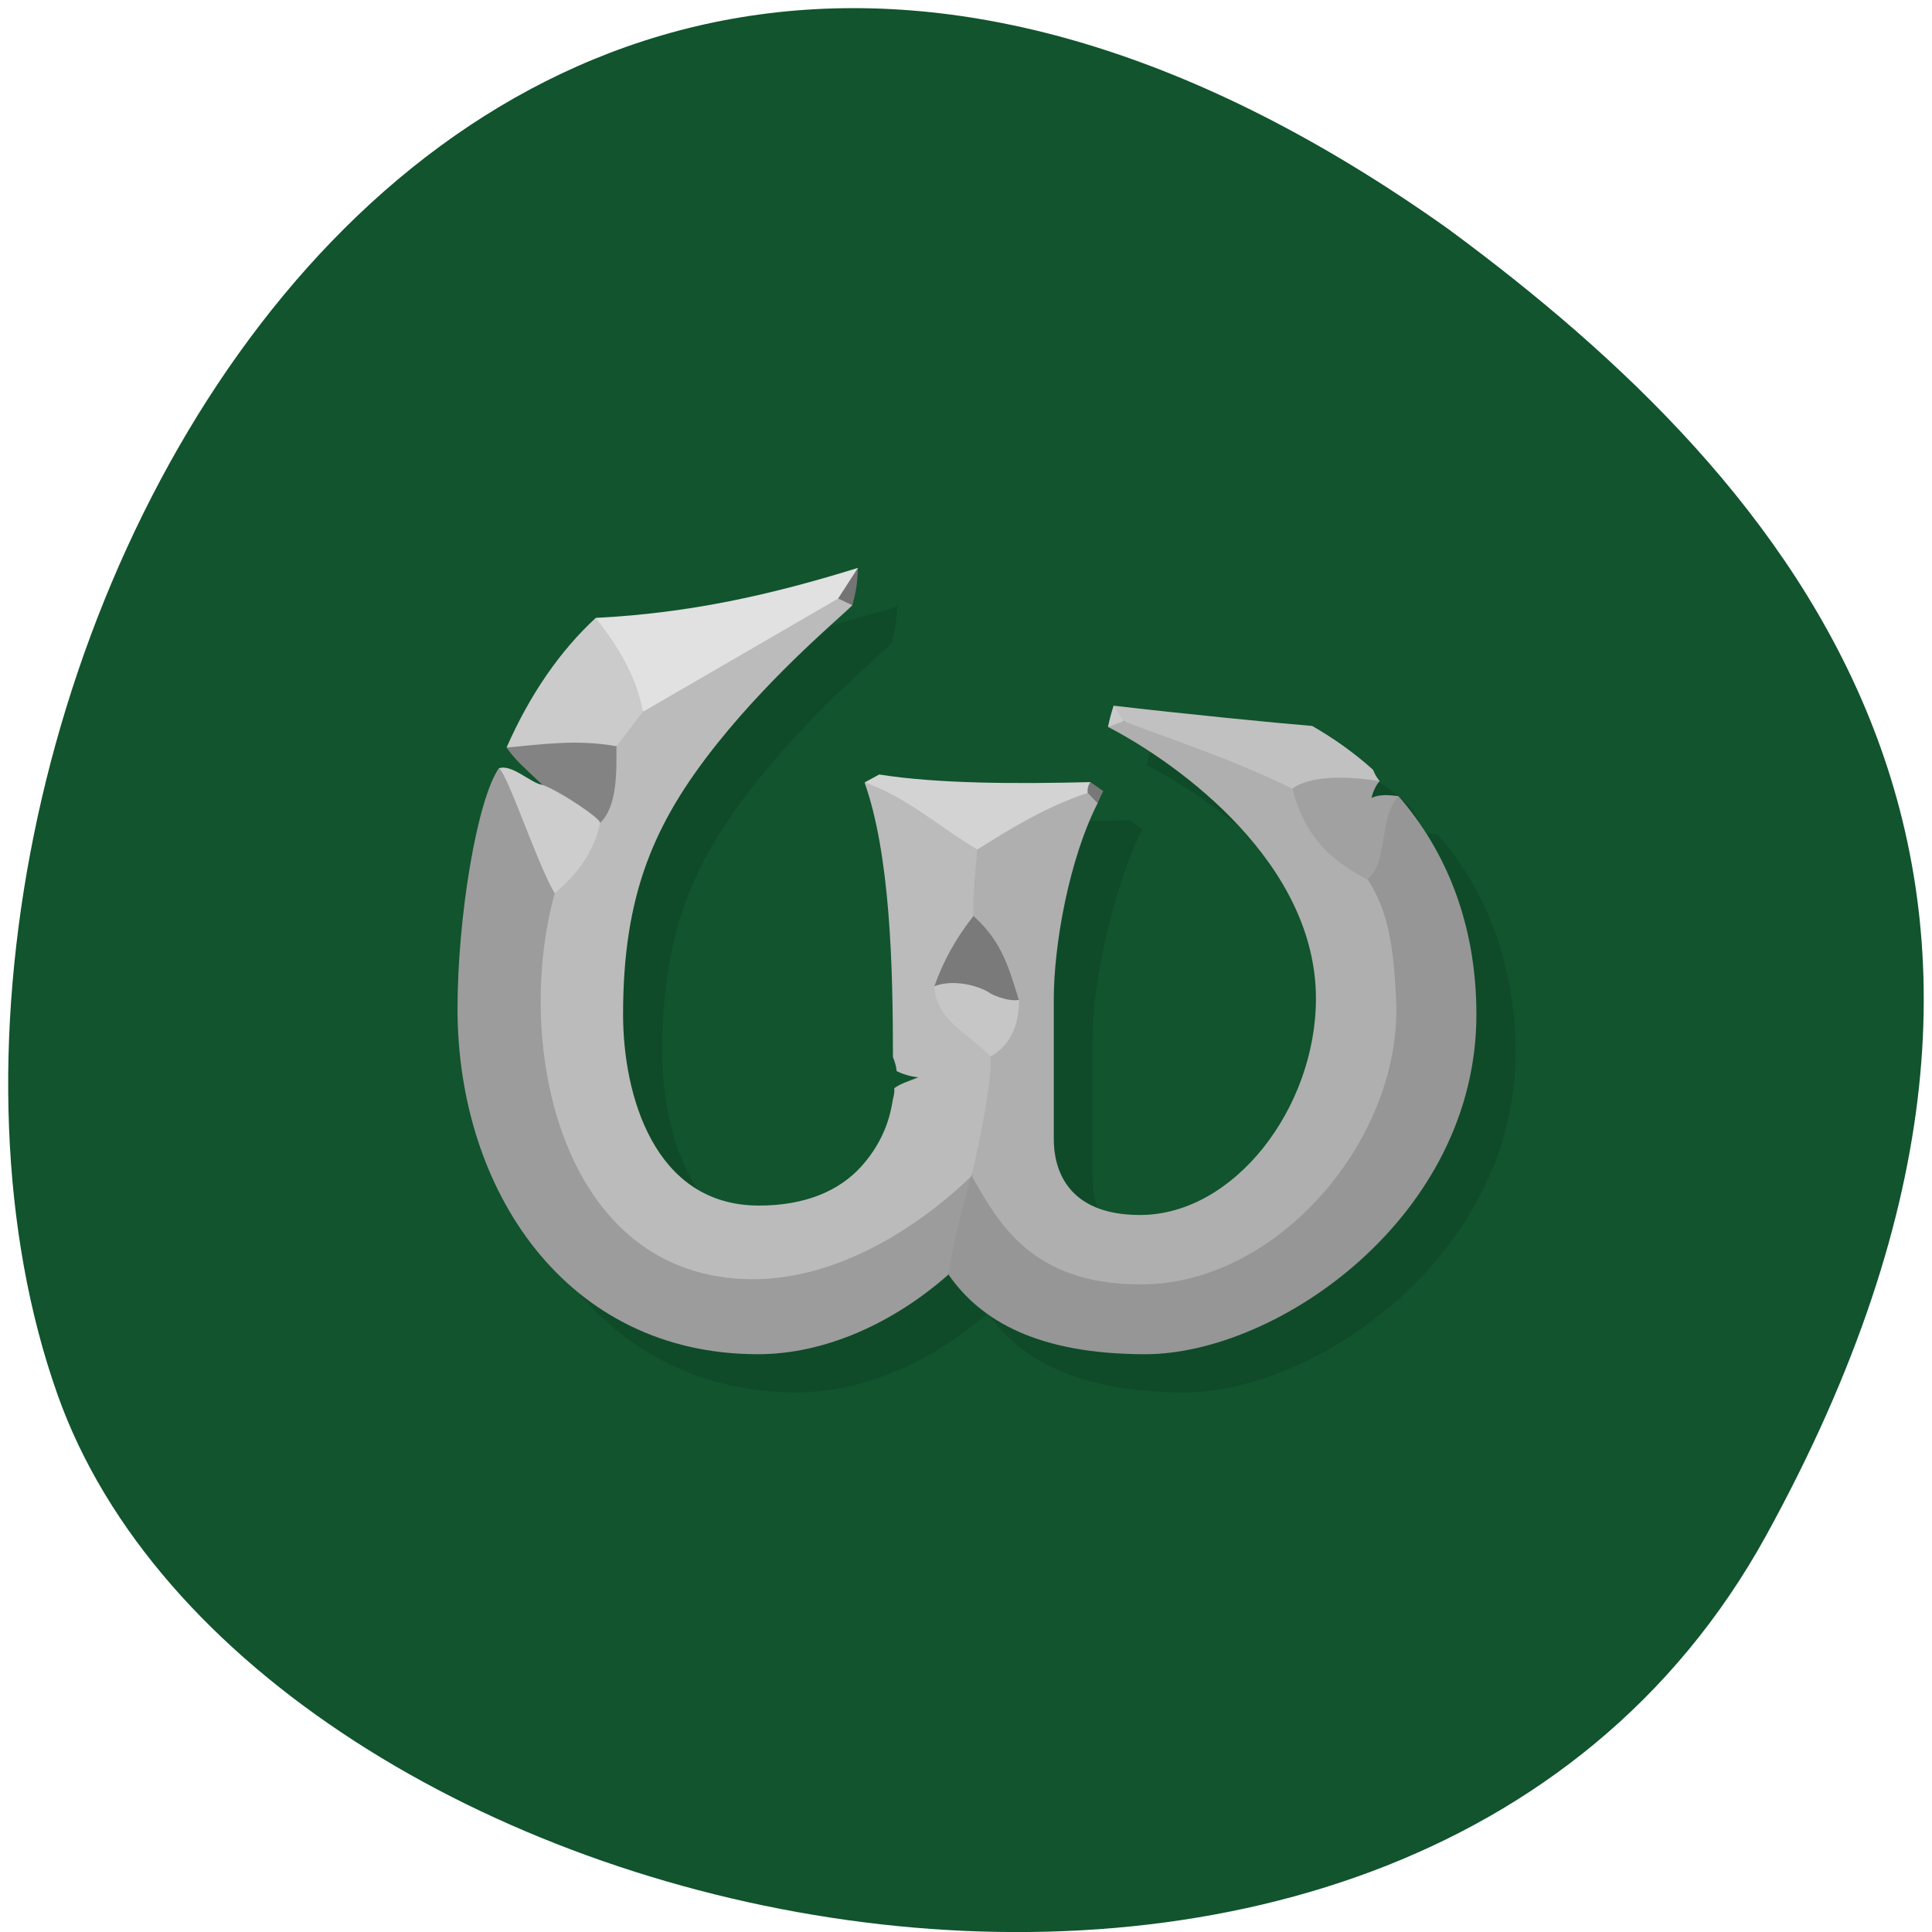 
<svg xmlns="http://www.w3.org/2000/svg" xmlns:xlink="http://www.w3.org/1999/xlink" width="16px" height="16px" viewBox="0 0 16 16" version="1.1">
<g id="surface1">
<path style=" stroke:none;fill-rule:nonzero;fill:rgb(6.667%,32.941%,18.039%);fill-opacity:1;" d="M 14.625 12.719 C 11.59 18.227 2.086 16.086 0.477 11.551 C -1.441 6.148 3.547 -4.113 11.996 1.898 C 14.84 3.996 17.656 7.207 14.625 12.719 Z M 14.625 12.719 "/>
<path style=" stroke:none;fill-rule:nonzero;fill:rgb(0%,0%,0%);fill-opacity:0.102;" d="M 7.43 5.023 C 6.715 5.242 6.035 5.395 5.258 5.434 C 4.961 5.711 4.711 6.07 4.523 6.508 C 4.602 6.625 4.652 6.66 4.816 6.816 C 4.723 6.805 4.562 6.641 4.457 6.68 C 4.273 6.941 4.113 7.914 4.113 8.676 C 4.113 10.172 5.008 11.531 6.602 11.531 C 7.152 11.531 7.719 11.277 8.18 10.875 C 8.445 11.258 8.926 11.531 9.809 11.531 C 10.902 11.531 12.551 10.391 12.551 8.719 C 12.551 7.965 12.297 7.359 11.906 6.91 C 11.828 6.898 11.738 6.895 11.684 6.926 C 11.688 6.895 11.715 6.82 11.75 6.785 C 11.727 6.758 11.707 6.723 11.691 6.691 C 11.539 6.551 11.367 6.43 11.188 6.328 C 10.891 6.305 10.105 6.223 9.543 6.16 C 9.527 6.219 9.512 6.277 9.496 6.336 C 10.102 6.648 11.219 7.469 11.219 8.586 C 11.219 9.488 10.547 10.379 9.766 10.379 C 9.152 10.379 9.047 9.992 9.047 9.75 L 9.047 8.594 C 9.047 8.133 9.227 7.328 9.461 6.867 L 9.355 6.793 C 8.754 6.809 8.098 6.805 7.602 6.73 L 7.484 6.797 C 7.695 7.391 7.719 8.301 7.719 9.066 C 7.734 9.109 7.746 9.145 7.75 9.188 C 7.797 9.207 7.855 9.227 7.93 9.238 C 7.863 9.266 7.777 9.289 7.73 9.328 C 7.734 9.375 7.719 9.406 7.711 9.441 C 7.699 9.531 7.66 9.75 7.457 9.977 C 7.273 10.18 6.992 10.301 6.609 10.301 C 5.738 10.301 5.484 9.375 5.484 8.715 C 5.484 7.727 5.738 7.133 6.266 6.473 C 6.746 5.871 7.297 5.418 7.383 5.328 C 7.426 5.176 7.426 5.086 7.43 5.023 Z M 7.43 5.023 "/>
<path style=" stroke:none;fill-rule:nonzero;fill:rgb(61.176%,61.176%,61.176%);fill-opacity:1;" d="M 4.594 7.398 C 4.613 7.031 4.543 6.676 4.133 6.359 C 3.949 6.625 3.789 7.598 3.789 8.355 C 3.789 9.852 4.684 11.215 6.277 11.215 C 6.828 11.215 7.395 10.961 7.855 10.555 C 8.023 10.285 8.07 10.012 8.047 9.738 C 8.047 9.738 6.602 10.32 6.223 10.289 C 5.488 10.227 4.598 8.664 4.594 7.398 Z M 4.594 7.398 "/>
<path style=" stroke:none;fill-rule:nonzero;fill:rgb(73.333%,73.333%,73.333%);fill-opacity:1;" d="M 5.324 5.895 C 5.16 5.898 5.105 6.18 5.105 6.18 C 5.105 6.18 4.602 6.535 4.594 7.398 C 4.246 8.656 4.648 10.586 6.227 10.594 C 7.176 10.598 7.953 9.828 8.047 9.738 C 8.145 9.438 8.332 9.184 8.203 8.75 C 8.203 8.75 8.043 8.332 8.062 7.586 C 8.156 7.32 8.133 7.035 8.094 7.035 C 7.91 6.742 7.566 6.586 7.16 6.48 C 7.371 7.078 7.395 7.988 7.395 8.754 C 7.41 8.793 7.422 8.828 7.426 8.871 C 7.477 8.895 7.531 8.914 7.605 8.922 C 7.539 8.949 7.457 8.973 7.406 9.012 C 7.41 9.062 7.395 9.09 7.391 9.125 C 7.375 9.215 7.336 9.434 7.133 9.66 C 6.949 9.863 6.668 9.984 6.285 9.984 C 5.414 9.984 5.16 9.062 5.16 8.402 C 5.16 7.41 5.414 6.816 5.941 6.156 C 6.422 5.555 6.973 5.102 7.059 5.012 C 7.09 4.582 5.773 5.465 5.324 5.895 "/>
<path style=" stroke:none;fill-rule:nonzero;fill:rgb(45.49%,45.49%,45.49%);fill-opacity:1;" d="M 7.105 4.703 C 6.887 4.809 6.941 4.957 6.941 4.957 L 7.059 5.012 C 7.102 4.859 7.102 4.77 7.105 4.703 Z M 7.105 4.703 "/>
<path style=" stroke:none;fill-rule:nonzero;fill:rgb(88.235%,88.235%,88.235%);fill-opacity:1;" d="M 7.105 4.703 C 6.387 4.926 5.711 5.078 4.934 5.117 C 4.855 5.539 5.098 5.703 5.324 5.895 L 6.941 4.957 "/>
<path style=" stroke:none;fill-rule:nonzero;fill:rgb(79.608%,79.608%,79.608%);fill-opacity:1;" d="M 4.934 5.117 C 4.637 5.391 4.387 5.754 4.195 6.191 C 4.504 6.215 4.824 6.367 5.105 6.18 L 5.324 5.895 C 5.273 5.602 5.117 5.352 4.934 5.117 "/>
<path style=" stroke:none;fill-rule:nonzero;fill:rgb(51.373%,51.373%,51.373%);fill-opacity:1;" d="M 4.195 6.191 C 4.277 6.305 4.328 6.344 4.492 6.5 C 4.625 6.598 4.805 6.734 4.969 6.816 C 5.117 6.676 5.105 6.375 5.105 6.18 C 4.777 6.121 4.492 6.164 4.195 6.191 Z M 4.195 6.191 "/>
<path style=" stroke:none;fill-rule:nonzero;fill:rgb(80.392%,80.392%,80.392%);fill-opacity:1;" d="M 4.594 7.398 C 4.66 7.34 4.91 7.133 4.969 6.816 C 4.984 6.785 4.637 6.551 4.492 6.5 C 4.398 6.488 4.238 6.324 4.133 6.363 C 4.211 6.426 4.449 7.156 4.594 7.398 Z M 4.594 7.398 "/>
<path style=" stroke:none;fill-rule:nonzero;fill:rgb(75.686%,75.686%,75.686%);fill-opacity:1;" d="M 11.426 6.469 C 11.402 6.441 11.383 6.406 11.371 6.375 C 11.215 6.234 11.043 6.113 10.867 6.012 C 10.57 5.988 9.785 5.91 9.223 5.844 C 9.203 5.902 9.305 5.973 9.305 5.973 C 10.797 6.754 11.059 6.723 11.426 6.469 Z M 11.426 6.469 "/>
<path style=" stroke:none;fill-rule:nonzero;fill:rgb(58.824%,58.824%,58.824%);fill-opacity:1;" d="M 7.855 10.555 C 8.121 10.941 8.602 11.215 9.484 11.215 C 10.582 11.215 12.227 10.074 12.227 8.402 C 12.227 7.648 11.973 7.043 11.582 6.594 C 10.797 7.035 11.203 7.82 11.234 8.305 C 11.234 9.207 10.391 10.309 9.609 10.309 C 9 10.309 8.047 9.738 8.047 9.738 C 8.047 9.738 7.902 10.207 7.855 10.555 Z M 7.855 10.555 "/>
<path style=" stroke:none;fill-rule:nonzero;fill:rgb(68.627%,68.627%,68.627%);fill-opacity:1;" d="M 8.047 9.738 C 8.27 10.129 8.543 10.637 9.449 10.637 C 10.586 10.637 11.613 9.426 11.562 8.285 C 11.52 7.297 11.324 7.285 10.703 6.531 C 10.168 6.273 9.758 6.145 9.305 5.973 C 9.305 5.973 9.188 5.961 9.176 6.02 C 9.777 6.332 10.898 7.152 10.898 8.27 C 10.898 9.172 10.223 10.062 9.441 10.062 C 8.832 10.062 8.727 9.676 8.727 9.434 L 8.727 8.277 C 8.727 7.82 8.855 7.113 9.09 6.652 L 9.062 6.539 C 8.461 6.555 8.133 6.695 8.094 7.035 C 8.047 7.492 8.062 7.586 8.062 7.586 C 8.062 7.586 8.172 8.637 8.203 8.75 C 8.203 8.75 8.234 8.918 8.047 9.738 Z M 8.047 9.738 "/>
<path style=" stroke:none;fill-rule:nonzero;fill:rgb(82.745%,82.745%,82.745%);fill-opacity:1;" d="M 9.008 6.566 L 9.031 6.477 C 8.43 6.492 7.773 6.492 7.281 6.414 L 7.16 6.48 C 7.508 6.598 7.781 6.852 8.094 7.035 C 8.375 6.859 8.656 6.684 9.008 6.566 Z M 9.008 6.566 "/>
<path style=" stroke:none;fill-rule:nonzero;fill:rgb(47.059%,47.059%,47.059%);fill-opacity:1;" d="M 9.031 6.477 C 9.031 6.477 9 6.512 9.008 6.566 L 9.09 6.652 C 9.105 6.617 9.121 6.582 9.137 6.551 Z M 9.031 6.477 "/>
<path style=" stroke:none;fill-rule:nonzero;fill:rgb(79.216%,79.216%,79.216%);fill-opacity:1;" d="M 9.305 5.973 L 9.223 5.844 C 9.203 5.902 9.188 5.961 9.176 6.02 Z M 9.305 5.973 "/>
<path style=" stroke:none;fill-rule:nonzero;fill:rgb(63.137%,63.137%,63.137%);fill-opacity:1;" d="M 11.582 6.594 C 11.504 6.582 11.414 6.578 11.359 6.609 C 11.363 6.578 11.391 6.504 11.426 6.469 C 11.023 6.406 10.801 6.457 10.703 6.531 C 10.816 6.965 11.055 7.141 11.324 7.285 C 11.504 7.133 11.41 6.781 11.582 6.594 Z M 11.582 6.594 "/>
<path style=" stroke:none;fill-rule:nonzero;fill:rgb(77.647%,77.647%,77.647%);fill-opacity:1;" d="M 8.203 8.75 C 8.465 8.605 8.438 8.281 8.438 8.281 C 8.273 8.094 7.938 7.973 7.738 8.168 C 7.746 8.449 8.043 8.574 8.203 8.75 Z M 8.203 8.75 "/>
<path style=" stroke:none;fill-rule:nonzero;fill:rgb(47.843%,47.843%,47.843%);fill-opacity:1;" d="M 8.062 7.586 C 8.305 7.805 8.355 8.023 8.438 8.281 C 8.336 8.297 8.207 8.23 8.207 8.23 C 8.117 8.164 7.895 8.105 7.738 8.168 C 7.809 7.965 7.918 7.766 8.062 7.586 Z M 8.062 7.586 "/>
</g>
</svg>
